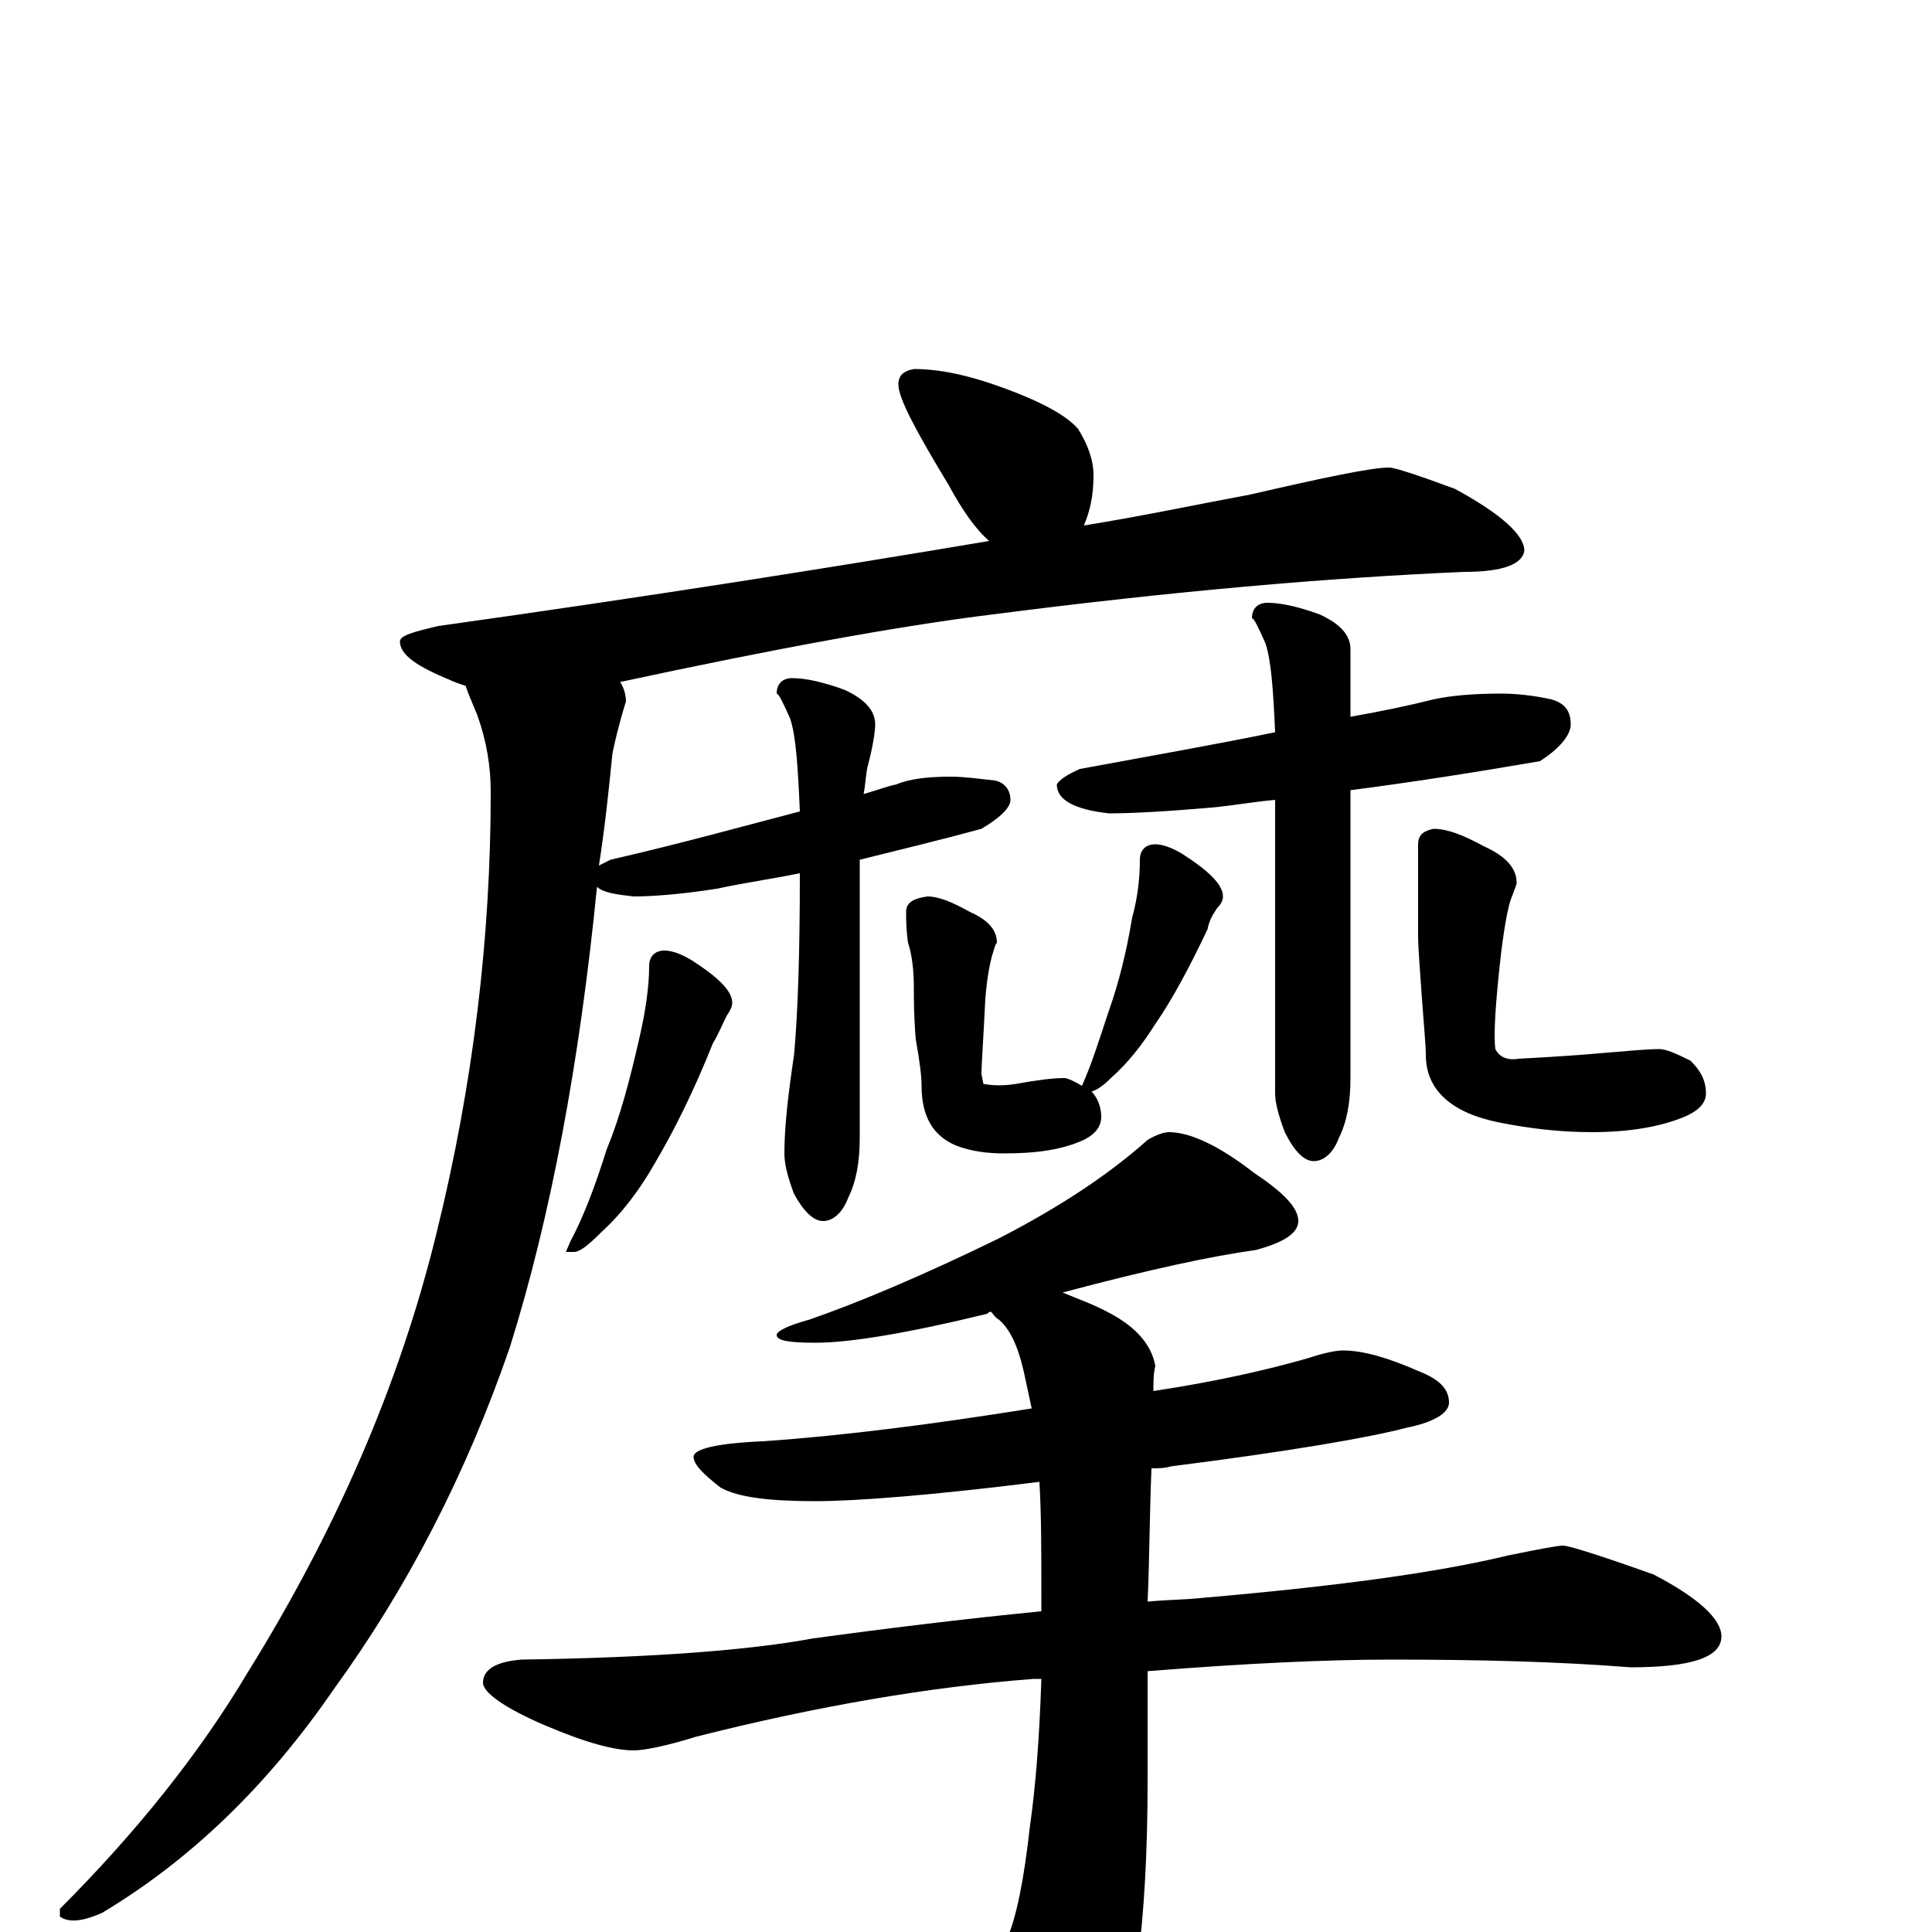 <?xml version="1.0" encoding="utf-8" ?>
<!DOCTYPE svg PUBLIC "-//W3C//DTD SVG 1.1//EN" "http://www.w3.org/Graphics/SVG/1.1/DTD/svg11.dtd">
<svg version="1.1" id="Layer_1" xmlns="http://www.w3.org/2000/svg" xmlns:xlink="http://www.w3.org/1999/xlink" x="0px" y="145px" width="1000px" height="1000px" viewBox="0 0 1000 1000" enable-background="new 0 0 1000 1000" xml:space="preserve">
<g id="Layer_1">
<path id="glyph" transform="matrix(1 0 0 -1 0 1000)" d="M473,809C486,809 501,806 520,799C539,792 552,785 558,778C563,770 566,762 566,754C566,743 564,735 561,728C592,733 620,739 647,744C686,753 710,758 719,758C722,758 734,754 753,747C777,734 789,723 789,715C788,708 778,704 758,704C688,701 607,694 514,682C465,676 400,664 321,647C323,644 324,640 324,637C320,624 318,615 317,610C315,590 313,571 310,552C312,553 314,554 316,555C355,564 387,573 414,580C413,603 412,619 409,628C405,637 403,641 402,641C402,646 405,649 410,649C417,649 426,647 437,643C448,638 453,632 453,625C453,622 452,614 449,603C448,598 448,594 447,589C454,591 459,593 464,594C471,597 481,598 492,598C499,598 506,597 515,596C520,595 523,591 523,586C523,582 518,577 508,571C486,565 465,560 445,555l0,-144C445,398 443,388 439,380C436,372 431,368 426,368C421,368 416,373 411,382C408,390 406,397 406,403C406,417 408,434 411,454C413,476 414,507 414,548C399,545 385,543 371,540C352,537 337,536 328,536C319,537 312,538 309,541C300,450 285,370 264,303C241,236 210,177 173,126C138,75 98,37 53,10C42,5 35,5 31,8l0,4C70,51 103,92 128,134C174,208 207,284 226,362C245,439 254,515 254,590C254,603 252,616 247,630C244,637 242,642 241,645C238,646 235,647 233,648C216,655 207,661 207,668C207,671 214,673 227,676C334,691 429,706 512,720C505,726 498,736 491,749C474,777 465,794 465,801C465,806 468,808 473,809M344,508C348,508 353,506 358,503C372,494 379,487 379,481C379,479 378,477 376,474C374,470 372,465 369,460C359,435 349,415 339,398C331,384 322,372 311,362C304,355 300,352 297,352l-4,0C293,353 294,354 295,357C302,370 308,386 314,405C321,422 326,441 331,463C334,476 336,489 336,500C336,505 339,508 344,508M480,536C486,536 493,533 502,528C511,524 516,519 516,512C515,511 515,510 514,507C513,504 511,496 510,483C509,462 508,449 508,444l1,-5C514,438 520,438 526,439C537,441 545,442 551,442C552,442 555,441 560,438C565,449 569,462 574,477C579,491 583,507 586,525C589,536 590,546 590,555C590,560 593,563 598,563C602,563 607,561 612,558C626,549 633,542 633,536C633,534 632,532 630,530C628,527 626,524 625,519C616,500 607,483 598,470C591,459 584,450 575,442C571,438 568,436 565,435C568,432 570,427 570,422C570,417 567,413 561,410C550,405 537,403 520,403C511,403 503,404 495,407C483,412 477,422 477,438C477,443 476,451 474,462C473,474 473,483 473,489C473,498 472,506 470,512C469,519 469,524 469,528C469,533 473,535 480,536M777,641C785,641 794,640 803,638C810,636 813,632 813,625C813,620 808,613 797,606C762,600 730,595 699,591l0,-149C699,429 697,419 693,411C690,403 685,399 680,399C675,399 670,404 665,414C662,422 660,429 660,434l0,152C649,585 638,583 627,582C604,580 586,579 574,579C556,581 547,586 547,594C548,596 552,599 559,602C597,609 631,615 660,621C659,643 658,658 655,667C651,676 649,680 648,680C648,685 651,688 656,688C663,688 672,686 683,682C694,677 699,671 699,664l0,-35C716,632 730,635 742,638C751,640 763,641 777,641M742,571C749,571 757,568 768,562C779,557 785,551 785,543C785,542 784,540 783,537C781,533 779,523 777,507C774,481 773,464 774,457C776,453 780,451 786,452C805,453 819,454 830,455C843,456 852,457 859,457C862,457 867,455 875,451C880,446 883,441 883,434C883,429 879,425 872,422C860,417 844,414 824,414C807,414 791,416 776,419C751,424 738,436 738,454C738,459 737,469 736,483C735,498 734,509 734,516l0,47C734,568 737,570 742,571M605,414C616,414 631,407 649,393C664,383 672,375 672,368C672,362 665,357 650,353C628,350 595,343 550,331C557,328 566,325 575,320C588,313 596,304 598,293C597,289 597,285 597,280C630,285 656,291 677,297C686,300 692,301 695,301C706,301 719,297 735,290C745,286 750,281 750,274C750,269 743,264 728,261C709,256 669,249 606,241C603,240 599,240 596,240C595,216 595,193 594,171C604,172 614,172 623,173C692,179 744,186 781,195C796,198 806,200 809,200C812,200 828,195 856,185C879,173 891,162 891,153C891,142 875,137 844,137C806,140 765,141 720,141C686,141 644,139 594,135C594,115 594,96 594,79C594,4 587,-49 572,-80C559,-102 546,-113 535,-113C530,-113 524,-108 517,-99C488,-61 461,-32 438,-12C433,-9 430,-7 430,-4C430,-1 431,0 434,0C441,0 452,-3 467,-8C488,-13 502,-15 508,-15C513,-15 518,-11 521,-4C526,7 530,27 533,54C536,75 538,100 539,131C537,131 536,131 535,131C482,127 423,117 360,101C344,96 333,94 328,94C318,94 303,98 282,107C261,116 250,124 250,129C250,136 257,140 270,141C339,142 389,146 421,152C458,157 498,162 539,166C539,169 539,173 539,176C539,197 539,216 538,233C482,226 443,223 422,223C398,223 382,225 373,230C364,237 359,242 359,246C359,250 371,253 395,254C438,257 484,263 534,271C533,276 532,280 531,285C528,300 524,311 517,317C515,318 514,320 513,321C512,321 512,321 511,320C470,310 440,305 422,305C409,305 402,306 402,309C402,311 408,314 419,317C445,326 478,340 517,359C550,376 575,393 594,410C599,413 603,414 605,414z"/>
</g>
</svg>
